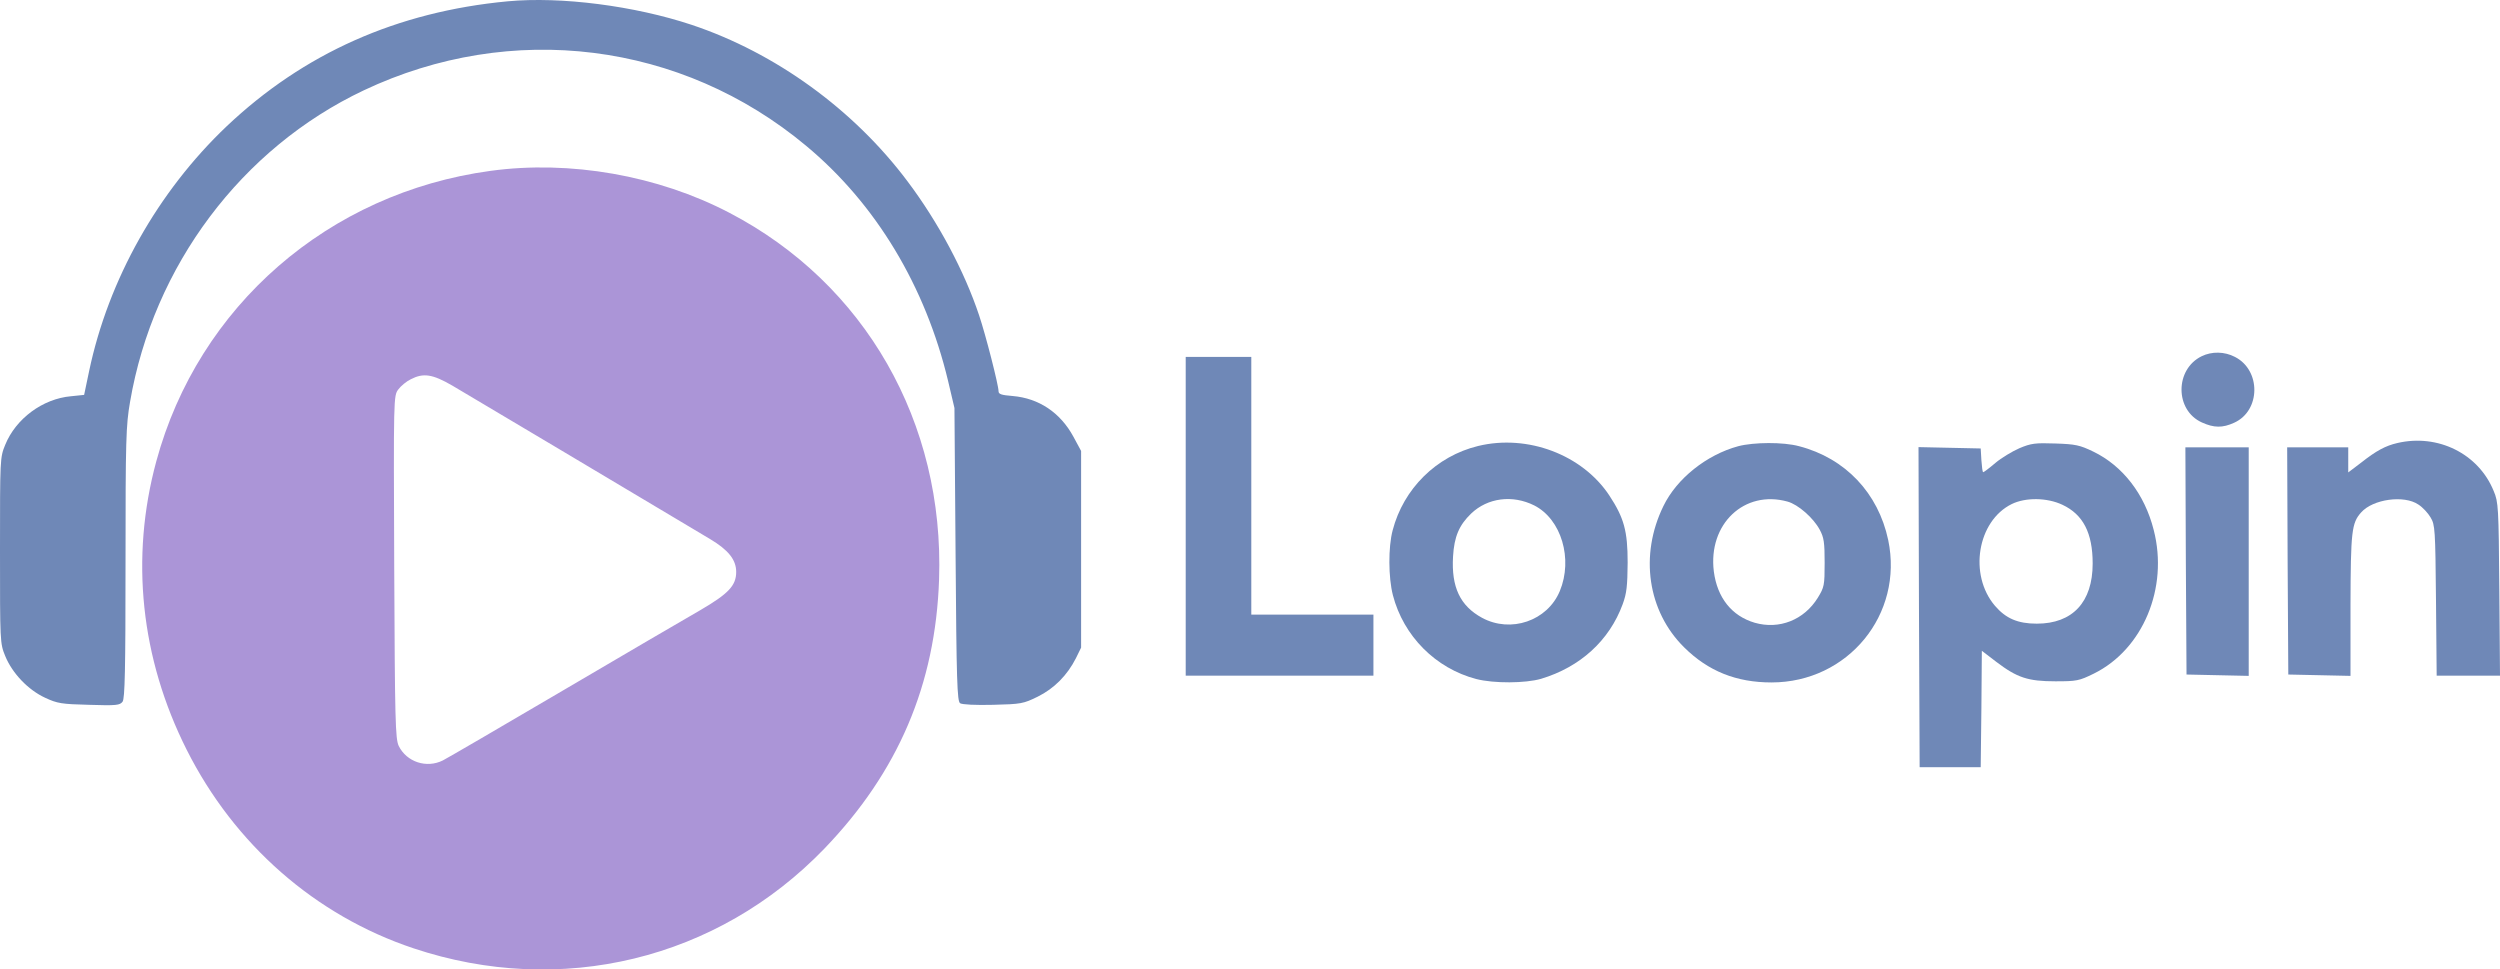 <svg width="459" height="178" viewBox="0 0 459 178" fill="none" xmlns="http://www.w3.org/2000/svg">
<path d="M93.224 0.24C72.918 2.149 55.769 9.786 41.608 23.192C28.985 35.188 19.891 51.333 16.361 68.143L15.447 72.501L13.039 72.75C7.848 73.207 2.907 76.859 0.955 81.674C0 83.998 0 84.247 0 101.057C0 117.866 0 118.115 0.955 120.44C2.242 123.594 5.149 126.666 8.305 128.118C10.547 129.156 11.295 129.28 16.361 129.405C21.386 129.571 22.008 129.488 22.507 128.824C22.922 128.243 23.047 123.096 23.047 103.298C23.047 80.594 23.13 78.104 23.877 73.788C28.154 48.801 44.349 27.218 66.773 16.593C93.889 3.768 125.116 7.669 147.996 26.762C160.828 37.429 169.922 52.578 174.074 69.969L175.237 74.908L175.444 101.804C175.611 125.088 175.735 128.741 176.275 129.114C176.649 129.363 179.14 129.488 182.338 129.405C187.487 129.28 187.902 129.197 190.518 127.911C193.549 126.417 195.958 123.968 197.536 120.855L198.491 118.904V100.849V82.794L197.079 80.18C194.671 75.738 190.726 73.124 185.95 72.709C183.874 72.543 183.334 72.376 183.334 71.837C183.334 70.716 180.967 61.461 179.763 57.891C177.064 49.797 172.289 40.832 166.641 33.32C156.758 20.121 142.39 9.703 126.984 4.557C116.479 1.07 103.024 -0.673 93.224 0.24Z" fill="#6F88B7"/>
<path d="M90.068 31.369C60.336 35.395 36.418 56.19 28.694 84.704C23.877 102.468 25.829 120.855 34.258 137.623C43.02 155.055 57.886 168.088 75.908 174.106C102.983 183.155 131.718 176.182 151.36 155.803C164.897 141.732 171.749 125.711 172.413 106.411C173.41 77.565 158.834 52.039 133.878 39.048C120.756 32.199 104.644 29.377 90.068 31.369ZM83.051 70.799C85.75 72.377 118.015 91.594 130.389 98.982C133.711 100.974 135.165 102.759 135.165 105C135.165 107.49 133.795 108.984 128.521 112.056C125.905 113.55 114.485 120.232 103.19 126.873C91.895 133.514 82.054 139.242 81.307 139.615C78.317 141.11 74.662 139.906 73.209 136.959C72.586 135.631 72.503 132.476 72.379 104.087C72.254 72.916 72.254 72.667 73.126 71.505C73.583 70.882 74.621 70.011 75.41 69.637C77.735 68.434 79.396 68.683 83.051 70.799Z" fill="#AB95D7"/>
<path d="M404.228 65.403C399.287 67.811 399.287 75.323 404.27 77.564C406.471 78.561 408.049 78.602 410.208 77.606C415.066 75.406 415.149 67.977 410.332 65.528C408.422 64.532 406.097 64.49 404.228 65.403Z" fill="#6F88B7"/>
<path d="M217.696 94.79V124.051H234.929H252.162V118.448V112.844H240.951H229.739V89.186V65.528H223.718H217.696V94.79Z" fill="#6F88B7"/>
<path d="M440.148 81.342C437.988 81.84 436.286 82.753 433.545 84.911L431.137 86.737V84.455V82.13H425.531H419.925L420.008 102.966L420.132 123.843L425.863 123.968L431.552 124.092V111.101C431.593 97.529 431.759 96.035 433.503 94.084C435.663 91.635 441.393 90.846 444.009 92.631C444.798 93.129 445.795 94.208 446.252 94.997C447.082 96.367 447.124 97.197 447.248 110.229L447.373 124.051H453.186H459L458.875 108.154C458.751 93.088 458.709 92.175 457.837 90.141C455.055 83.292 447.581 79.599 440.148 81.342Z" fill="#6F88B7"/>
<path d="M271.389 81.881C263.706 83.749 257.685 89.726 255.692 97.363C254.862 100.476 254.903 106.037 255.734 109.275C257.685 116.787 263.582 122.722 271.056 124.673C274.295 125.503 280.067 125.462 282.933 124.632C290.117 122.473 295.473 117.617 297.923 110.935C298.671 108.901 298.795 107.573 298.837 103.298C298.837 97.487 298.173 95.08 295.473 90.971C290.532 83.5 280.483 79.681 271.389 81.881ZM281.687 92.797C286.67 95.329 288.829 102.634 286.379 108.528C284.095 114.006 277.368 116.289 272.095 113.425C268.067 111.225 266.447 107.78 266.779 102.177C266.987 98.525 267.901 96.408 270.101 94.291C273.133 91.386 277.701 90.805 281.687 92.797Z" fill="#6F88B7"/>
<path d="M319.143 81.923C313.329 83.5 307.848 87.858 305.398 92.922C300.996 101.928 302.491 112.222 309.218 118.863C313.62 123.221 318.769 125.296 325.247 125.296C339.283 125.296 349.539 112.803 346.674 99.147C344.847 90.514 338.784 84.123 330.313 81.923C327.406 81.134 322.008 81.176 319.143 81.923ZM328.195 92.092C330.147 92.631 332.929 95.08 334.092 97.238C334.881 98.691 335.005 99.604 335.005 103.34C335.005 107.49 334.922 107.822 333.76 109.731C331.227 113.84 326.659 115.625 322.174 114.338C317.939 113.093 315.281 109.731 314.658 104.917C313.578 96.201 320.264 89.892 328.195 92.092Z" fill="#6F88B7"/>
<path d="M370.759 82.296C369.43 82.877 367.437 84.081 366.357 84.994C365.236 85.949 364.239 86.696 364.115 86.696C363.99 86.696 363.866 85.7 363.783 84.496L363.658 82.338L357.927 82.213L352.238 82.089L352.322 111.475L352.446 140.86H358.052H363.658L363.783 130.152L363.866 119.485L366.523 121.519C370.344 124.424 372.337 125.088 377.361 125.088C381.265 125.088 381.721 125.005 384.421 123.677C393.432 119.236 398.165 107.947 395.425 97.321C393.764 90.722 389.736 85.534 384.338 82.919C381.846 81.715 381.057 81.549 377.361 81.425C373.707 81.3 372.918 81.383 370.759 82.296ZM378.649 92.672C382.469 94.457 384.213 97.861 384.213 103.464C384.213 110.561 380.517 114.504 373.956 114.504C370.468 114.504 368.267 113.55 366.274 111.225C361.416 105.539 363.035 95.661 369.347 92.548C371.88 91.303 375.825 91.344 378.649 92.672Z" fill="#6F88B7"/>
<path d="M401.321 102.966L401.446 123.843L407.176 123.968L412.865 124.092V103.091V82.13H407.052H401.238L401.321 102.966Z" fill="#6F88B7"/>
</svg>
